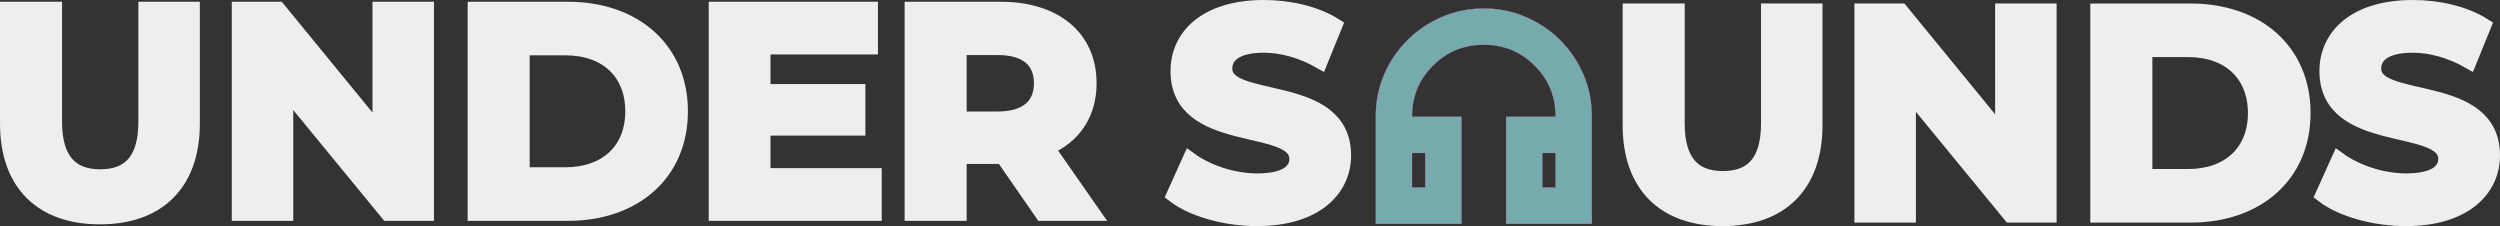 <?xml version="1.0" encoding="UTF-8" standalone="no"?>
<!-- Created with Inkscape (http://www.inkscape.org/) -->

<svg
   width="169.194mm"
   height="15.303mm"
   viewBox="0 0 169.194 15.303"
   version="1.1"
   id="svg1"
   xml:space="preserve"
   inkscape:version="1.4 (e7c3feb100, 2024-10-09)"
   sodipodi:docname="longLogo.svg"
   inkscape:export-filename="logo.png"
   inkscape:export-xdpi="96"
   inkscape:export-ydpi="96"
   xmlns:inkscape="http://www.inkscape.org/namespaces/inkscape"
   xmlns:sodipodi="http://sodipodi.sourceforge.net/DTD/sodipodi-0.dtd"
   xmlns="http://www.w3.org/2000/svg"
   xmlns:svg="http://www.w3.org/2000/svg"><rect x="0" y="0" width="169.194" height="15.303" fill="#333333" stroke="none"/><style
     id="style13">
#g13-2 { 
    background-color :F5F5F5;
}
</style><sodipodi:namedview
     id="namedview1"
     pagecolor="#ffffff"
     bordercolor="#000000"
     borderopacity="0.25"
     inkscape:showpageshadow="2"
     inkscape:pageopacity="0.0"
     inkscape:pagecheckerboard="0"
     inkscape:deskcolor="#d1d1d1"
     inkscape:document-units="mm"
     inkscape:zoom="0.8026542"
     inkscape:cx="15.573332"
     inkscape:cy="47.342928"
     inkscape:window-width="1920"
     inkscape:window-height="1011"
     inkscape:window-x="0"
     inkscape:window-y="0"
     inkscape:window-maximized="1"
     inkscape:current-layer="g13-2-1-6"><inkscape:page
       x="0"
       y="0"
       width="169.194"
       height="15.303"
       id="page2"
       margin="0"
       bleed="0" /></sodipodi:namedview><defs
     id="defs1" /><g
     inkscape:label="Principal"
     inkscape:groupmode="layer"
     id="layer1"
     transform="translate(-0.951,-153.011)"><g
       id="g9-9"
       inkscape:label="Paleta #2"
       transform="translate(0.318,51.362)"><g
         id="g13-2-1-6"
         transform="translate(-42.274,-36.39)"
         inkscape:label="Opción 1"><g
           id="g11-9-3-2-5"
           transform="translate(77.025,82.717)"
           inkscape:label="SOUNDS"
           inkscape:export-filename="undersounds/public/undersounds/public/undersounds/public/undersounds/public/longLogo.svg"
           inkscape:export-xdpi="96"
           inkscape:export-ydpi="96"><path
             d="m 82.461,70.124 c 3.931,0 6.263,-2.252 6.263,-6.322 v -7.744 h -3.161 v 7.626 c 0,2.627 -1.126,3.714 -3.082,3.714 -1.936,0 -3.082,-1.087 -3.082,-3.714 v -7.626 h -3.2 v 7.744 c 0,4.07 2.331,6.322 6.263,6.322 z m 18.946,-5.67 -6.875,-8.396 h -2.647 v 13.829 h 3.161 v -8.396 l 6.895,8.396 h 2.627 v -13.829 h -3.161 z m 12.723,5.433 c 4.524,0 7.626,-2.726 7.626,-6.914 0,-4.188 -3.102,-6.914 -7.626,-6.914 h -6.282 v 13.829 z m -3.082,-11.201 h 2.924 c 2.746,0 4.544,1.64 4.544,4.287 0,2.647 -1.798,4.287 -4.544,4.287 h -2.924 z m 17.662,11.438 c 3.951,0 5.867,-1.976 5.867,-4.287 0,-5.077 -8.041,-3.319 -8.041,-5.867 0,-0.869 0.731,-1.58 2.627,-1.58 1.225,0 2.548,0.356 3.833,1.087 l 0.988,-2.43 c -1.284,-0.81 -3.062,-1.225 -4.801,-1.225 -3.931,0 -5.828,1.956 -5.828,4.307 0,5.136 8.041,3.358 8.041,5.946 0,0.849 -0.77,1.482 -2.667,1.482 -1.659,0 -3.398,-0.593 -4.564,-1.442 l -1.087,2.41 c 1.225,0.948 3.437,1.6 5.63,1.6 z"
             id="text9-0-0-0-3"
             style="font-weight:bold;font-size:19.756px;font-family:Montserrat;-inkscape-font-specification:'Montserrat Bold';fill:#eeeeee;stroke:#eeeeee"
             inkscape:label="OUNDS"
             aria-label="UNDS" /><g
             style="fill:#dd88cf"
             id="g8-0-4-1-6"
             transform="matrix(0.018,0,0,0.018,57.662,71.848)"
             inkscape:label="Auriculares"><path
               d="M 396,-77 H 74 v -403.62 q 0,-84.57 31.83,-157.95 31.84,-73.39 87,-128.41 Q 248,-822 322,-854 q 74,-32 158,-32 84,0 158,32 74,32 129.17,87.02 55.16,55.02 87,128.41 31.83,73.38 31.83,157.95 V -77 H 564 v -402 h 186 v -2 Q 750,-592.73 671.49,-671.37 592.98,-750 479.99,-750 367,-750 288.5,-671.37 210,-592.73 210,-481 v 2 H 396 Z M 260,-343 h -50 v 130 h 50 z m 440,0 v 130 h 50 v -130 z m -440,0 h -50 z m 440,0 h 50 z"
               id="path1-6-8-4-5-2"
               style="fill:#76abae;fill-opacity:1;stroke:#dd88cf;stroke-opacity:1" /></g><path
             d="m 50.954,70.124 c 3.951,0 5.867,-1.976 5.867,-4.287 0,-5.077 -8.041,-3.319 -8.041,-5.867 0,-0.869 0.731,-1.58 2.627,-1.58 1.225,0 2.548,0.356 3.833,1.087 l 0.988,-2.43 c -1.284,-0.81 -3.062,-1.225 -4.801,-1.225 -3.931,0 -5.828,1.956 -5.828,4.307 0,5.136 8.041,3.358 8.041,5.946 0,0.849 -0.77,1.482 -2.667,1.482 -1.659,0 -3.398,-0.593 -4.564,-1.442 l -1.087,2.41 c 1.225,0.948 3.437,1.6 5.63,1.6 z"
             id="text8-8-4-5-9"
             style="font-weight:bold;font-size:19.756px;font-family:Montserrat;-inkscape-font-specification:'Montserrat Bold';fill:#eeeeee;stroke:#eeeeee"
             inkscape:label="S"
             aria-label="S" /></g><path
           d="m 49.669,152.723 c 3.931,0 6.263,-2.252 6.263,-6.322 v -7.744 h -3.161 v 7.626 c 0,2.627 -1.126,3.714 -3.082,3.714 -1.936,0 -3.082,-1.087 -3.082,-3.714 v -7.626 h -3.2 v 7.744 c 0,4.07 2.331,6.322 6.263,6.322 z m 18.946,-5.67 -6.875,-8.396 h -2.647 v 13.829 h 3.161 v -8.396 l 6.895,8.396 h 2.627 V 138.657 h -3.161 z m 12.723,5.433 c 4.524,0 7.626,-2.726 7.626,-6.914 0,-4.188 -3.102,-6.914 -7.626,-6.914 h -6.282 v 13.829 z M 78.256,141.284 h 2.924 c 2.746,0 4.544,1.64 4.544,4.287 0,2.647 -1.798,4.287 -4.544,4.287 h -2.924 z m 16.298,5.433 h 6.421 v -2.489 h -6.421 v -3.003 h 7.27 V 138.657 H 91.373 v 13.829 h 10.708 v -2.568 h -7.527 z m 19.222,1.324 c 1.798,-0.77 2.845,-2.292 2.845,-4.366 0,-3.102 -2.311,-5.018 -6.006,-5.018 h -5.986 v 13.829 h 3.2 v -3.852 h 2.786 0.158 l 2.667,3.852 h 3.437 z m -0.395,-4.366 c 0,1.501 -0.988,2.41 -2.944,2.41 h -2.608 v -4.82 h 2.608 c 1.956,0 2.944,0.889 2.944,2.41 z"
           id="text7-9-6-7-2"
           style="font-weight:bold;font-size:19.756px;font-family:Montserrat;-inkscape-font-specification:'Montserrat Bold';fill:#eeeeee;stroke:#eeeeee"
           inkscape:label="UNDER"
           aria-label="UNDER" /></g></g></g></svg>
